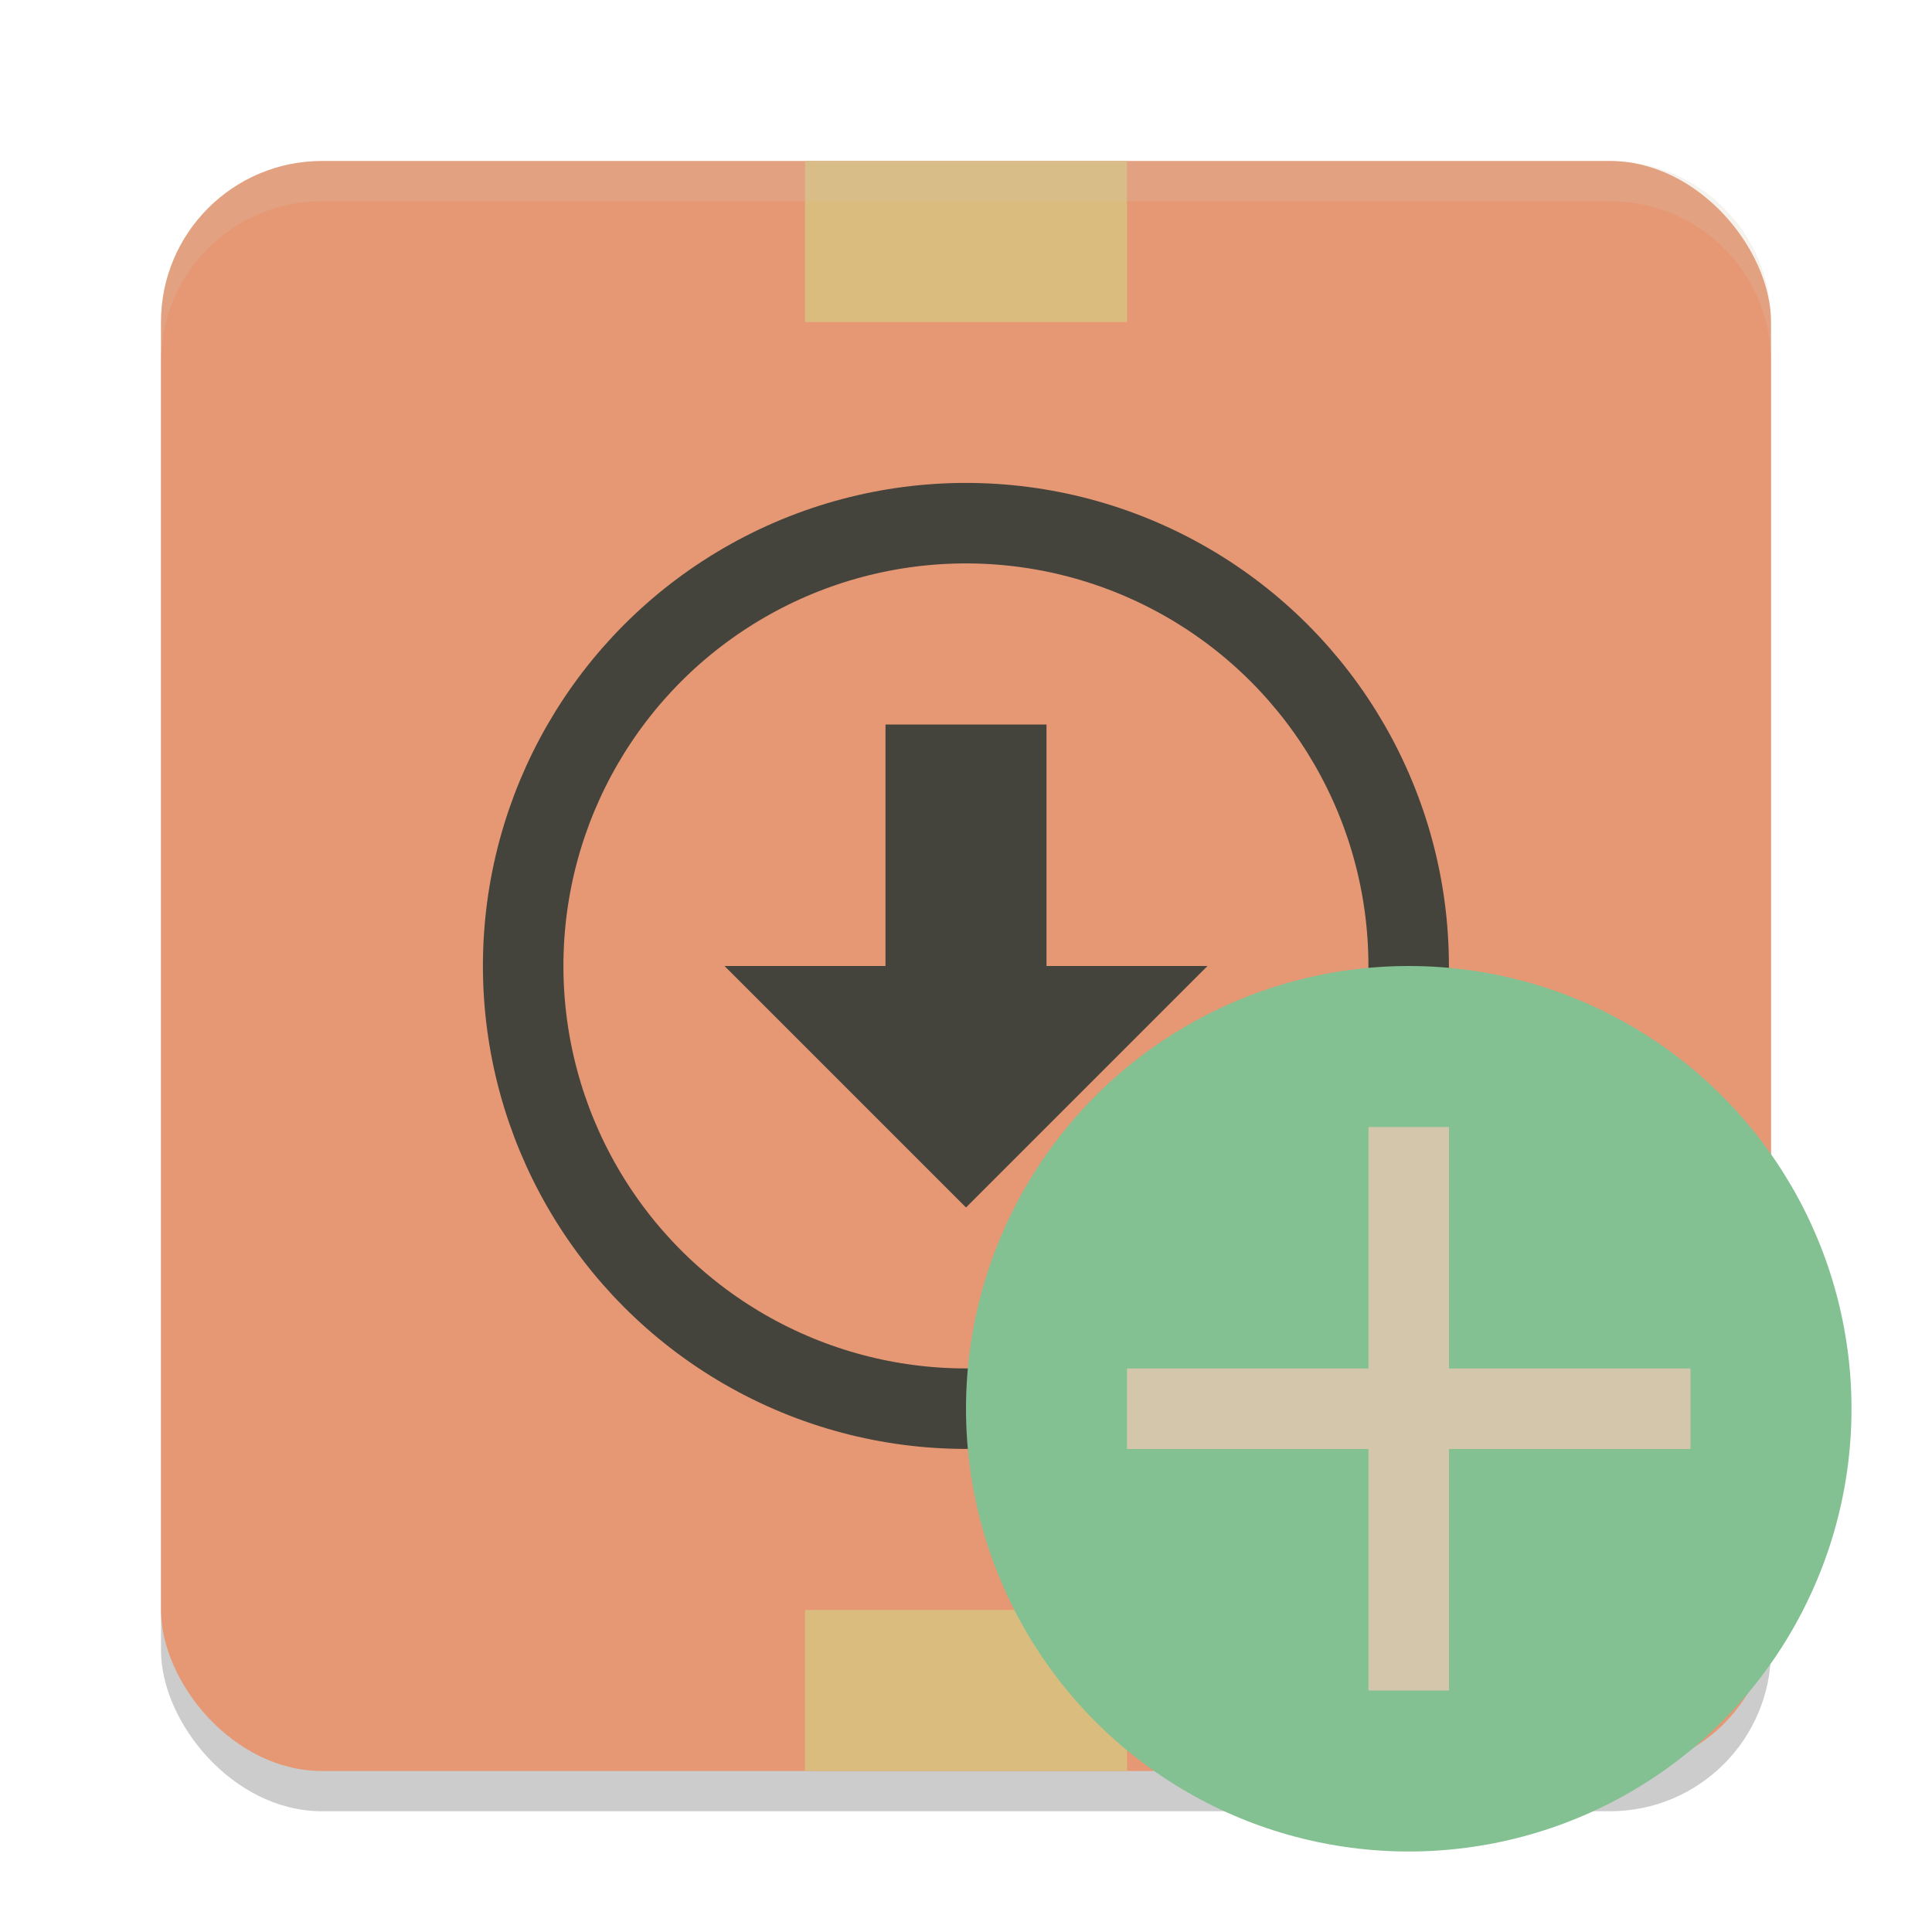 <svg xmlns="http://www.w3.org/2000/svg" width="24" height="24" version="1.1">
 <rect style="opacity:0.2" width="20" height="20" x="2" y="2.5" rx="2" ry="2"/>
 <rect style="fill:#e69875" width="20" height="20" x="2" y="2" rx="2" ry="2"/>
 <circle style="fill:none;stroke:#45443c" cx="11.999" cy="11.999" r="5.5"/>
 <path style="fill:#45443c" d="M 11,9 V 12 H 9 L 12,15 15,12 H 13 V 9 Z"/>
 <rect style="fill:#dbbc7f" width="4" height="2" x="10" y="20"/>
 <rect style="fill:#dbbc7f" width="4" height="2" x="10" y="2"/>
 <circle style="fill:#83c092" cx="17.5" cy="17.5" r="5.5"/>
 <path style="fill:#d3c6aa" d="M 17,14 V 17 H 14 V 18 H 17 V 21 H 18 V 18 H 21 V 17 H 18 V 14 Z"/>
 <path style="fill:#d3c6aa;opacity:0.2" d="M 4 2 C 2.892 2 2 2.892 2 4 L 2 4.5 C 2 3.392 2.892 2.5 4 2.5 L 20 2.5 C 21.108 2.5 22 3.392 22 4.5 L 22 4 C 22 2.892 21.108 2 20 2 L 4 2 z"/>
</svg>
